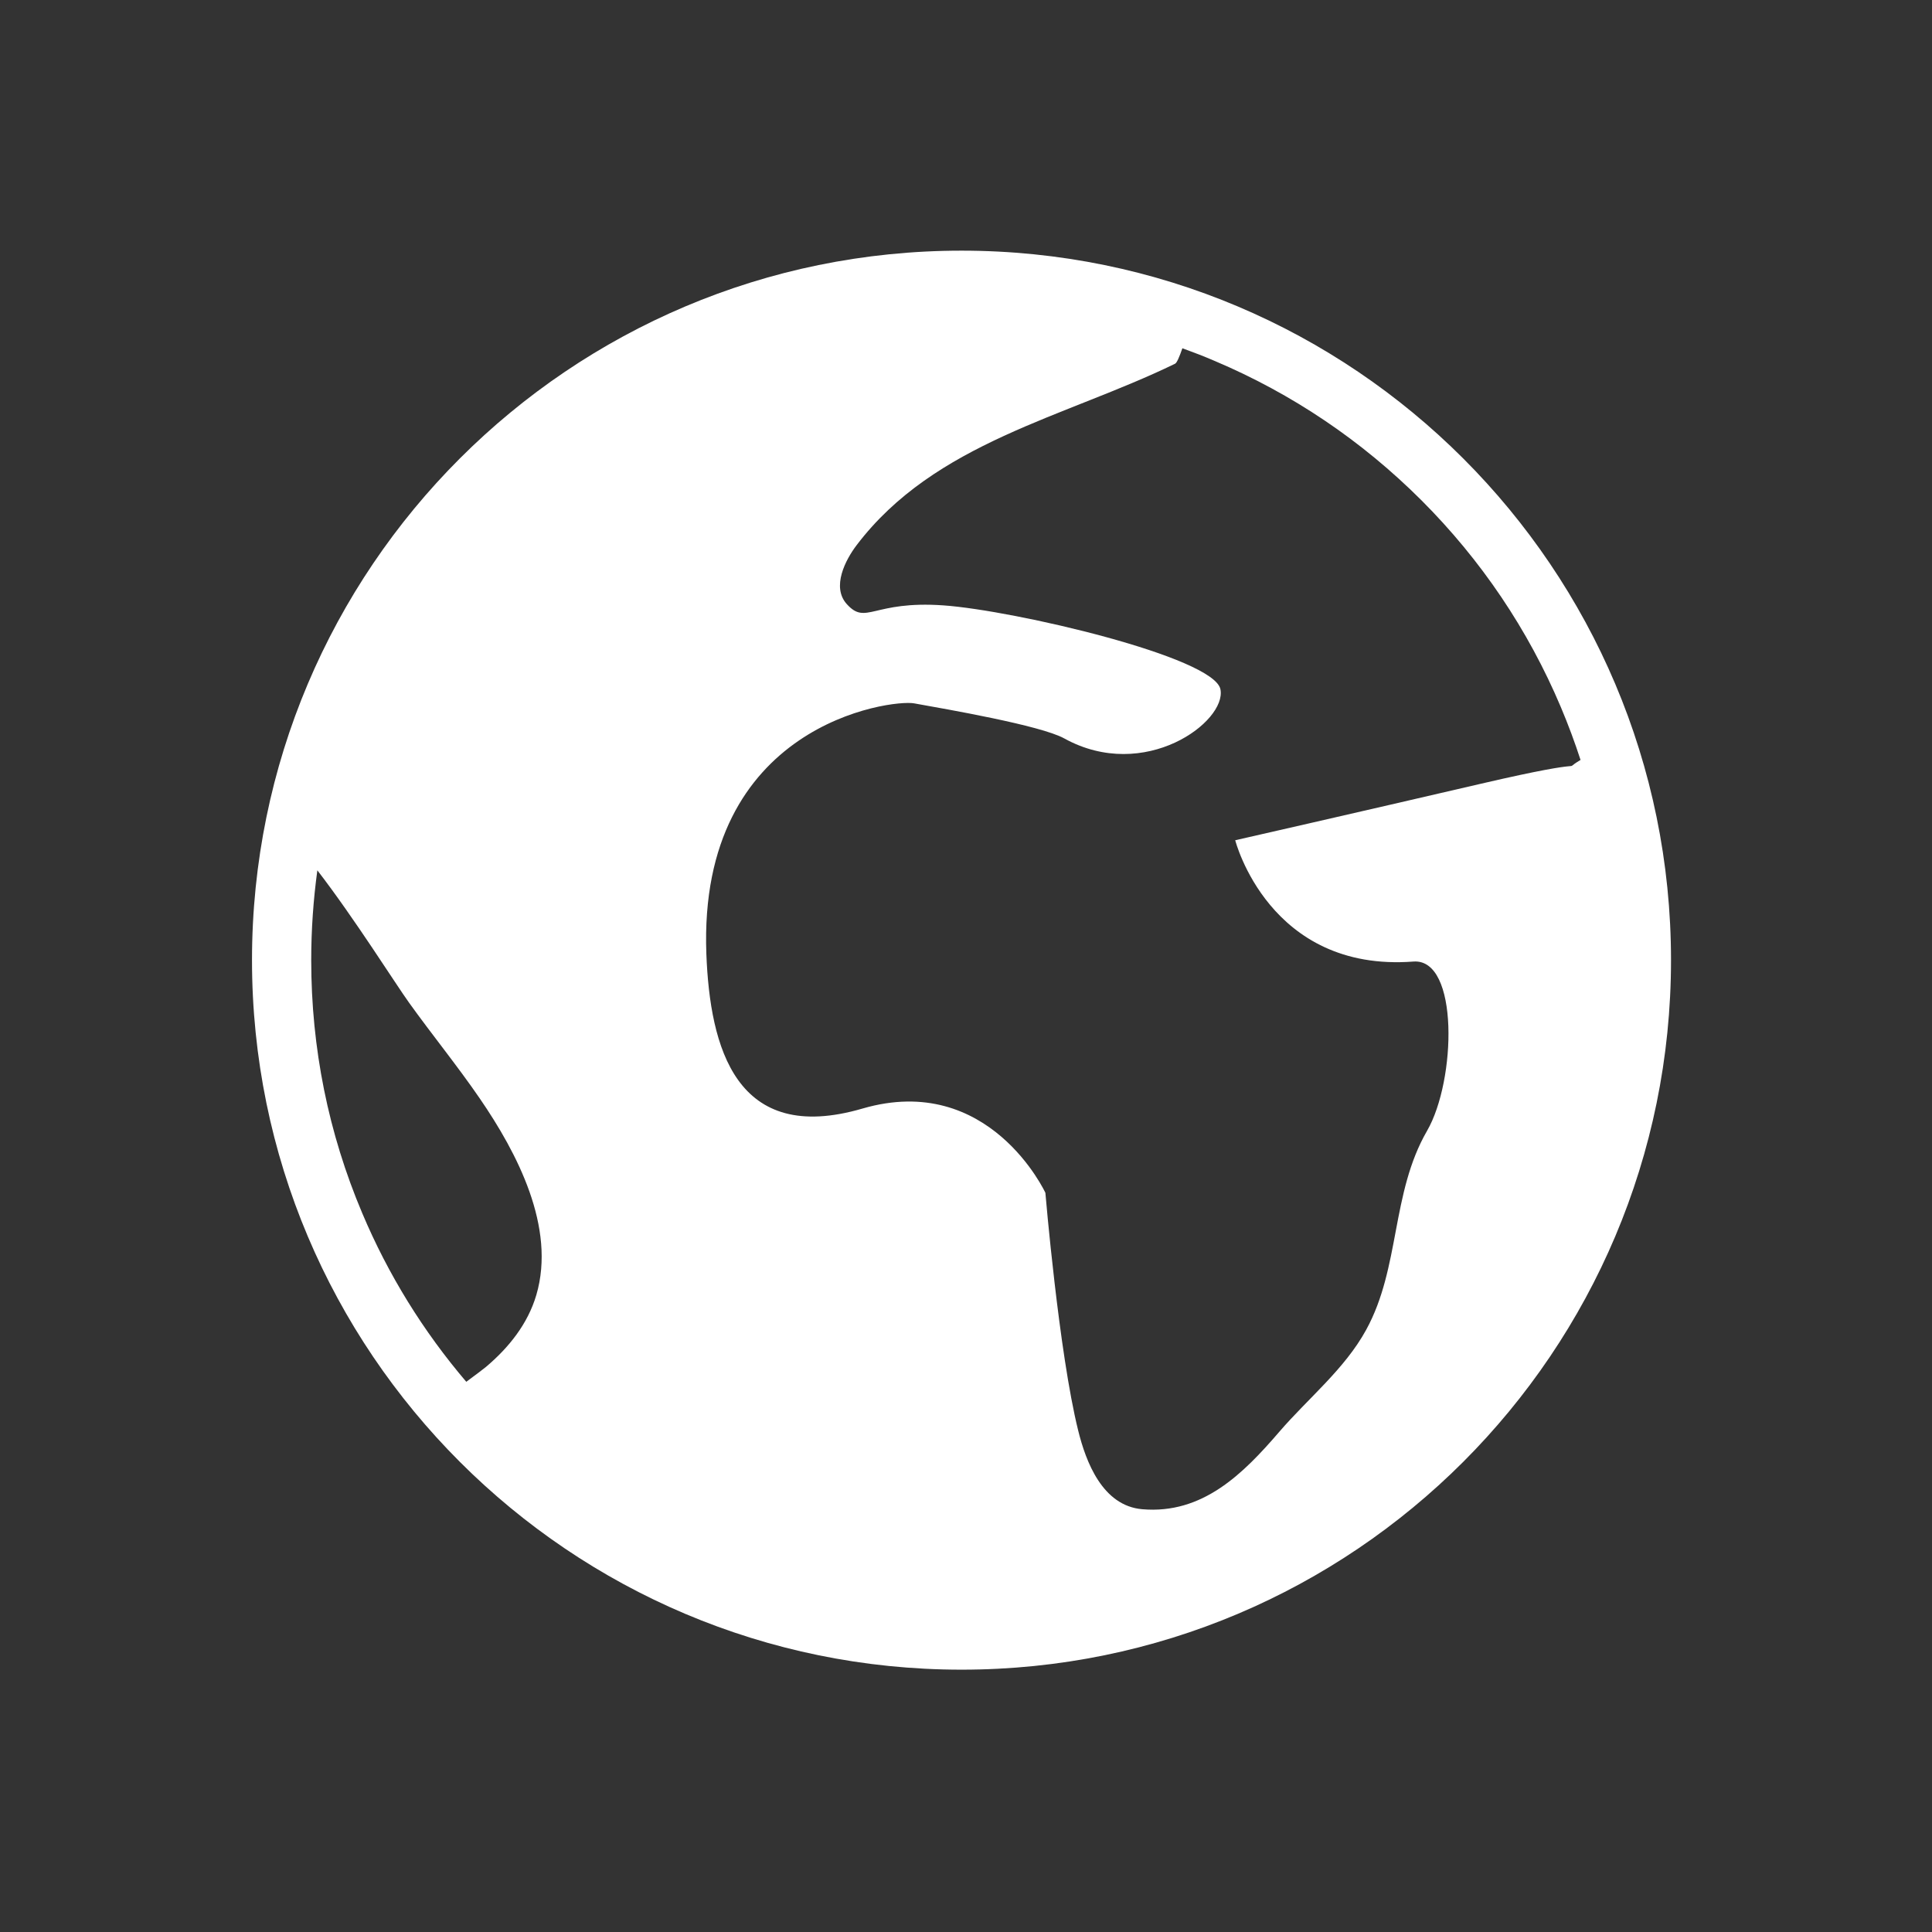 <svg width="23" height="23" viewBox="0 0 23 23" fill="none" xmlns="http://www.w3.org/2000/svg">
<rect x="0" y="0" width="23" height="23" fill="#333333" stroke="none"/>
<path fill-rule="evenodd" clip-rule="evenodd" d="M11.447 2.984C6.782 2.984 3 6.766 3 11.43C3 16.095 6.782 19.877 11.447 19.877C16.112 19.877 19.893 16.096 19.893 11.43C19.893 6.766 16.112 2.984 11.447 2.984ZM5.785 16.273C5.764 16.291 5.669 16.363 5.551 16.45C5.038 15.848 4.622 15.176 4.313 14.444C3.909 13.49 3.705 12.476 3.705 11.431C3.705 11.07 3.73 10.713 3.778 10.361C4.22 10.934 4.705 11.708 4.872 11.94C5.144 12.319 5.447 12.691 5.711 13.076C6.156 13.724 6.621 14.611 6.385 15.416C6.283 15.762 6.057 16.043 5.785 16.273ZM14.705 10.003C14.705 10.003 15.107 11.578 16.827 11.447C17.371 11.407 17.336 12.861 16.989 13.462C16.559 14.205 16.671 15.089 16.264 15.831C16.008 16.299 15.573 16.646 15.229 17.046C14.799 17.546 14.316 18.029 13.598 17.967C13.124 17.926 12.927 17.402 12.835 17.028C12.605 16.1 12.445 14.2 12.445 14.2C12.445 14.2 11.777 12.757 10.268 13.197C8.759 13.638 8.452 12.469 8.409 11.357C8.307 8.615 10.614 8.325 10.881 8.373C11.264 8.442 12.388 8.635 12.67 8.791C13.627 9.319 14.606 8.591 14.529 8.206C14.452 7.821 12.076 7.267 11.233 7.207C10.39 7.147 10.313 7.447 10.082 7.193C9.895 6.988 10.067 6.662 10.198 6.49C11.128 5.265 12.678 4.968 13.989 4.33C14.01 4.32 14.04 4.25 14.076 4.146C14.205 4.193 14.334 4.242 14.461 4.297C15.382 4.687 16.21 5.245 16.922 5.956C17.633 6.667 18.192 7.496 18.581 8.417C18.669 8.625 18.747 8.835 18.816 9.047C18.537 9.212 19.093 8.99 17.631 9.33C16.169 9.67 14.705 10.003 14.705 10.003Z" fill="#FFF"/>
</svg>
